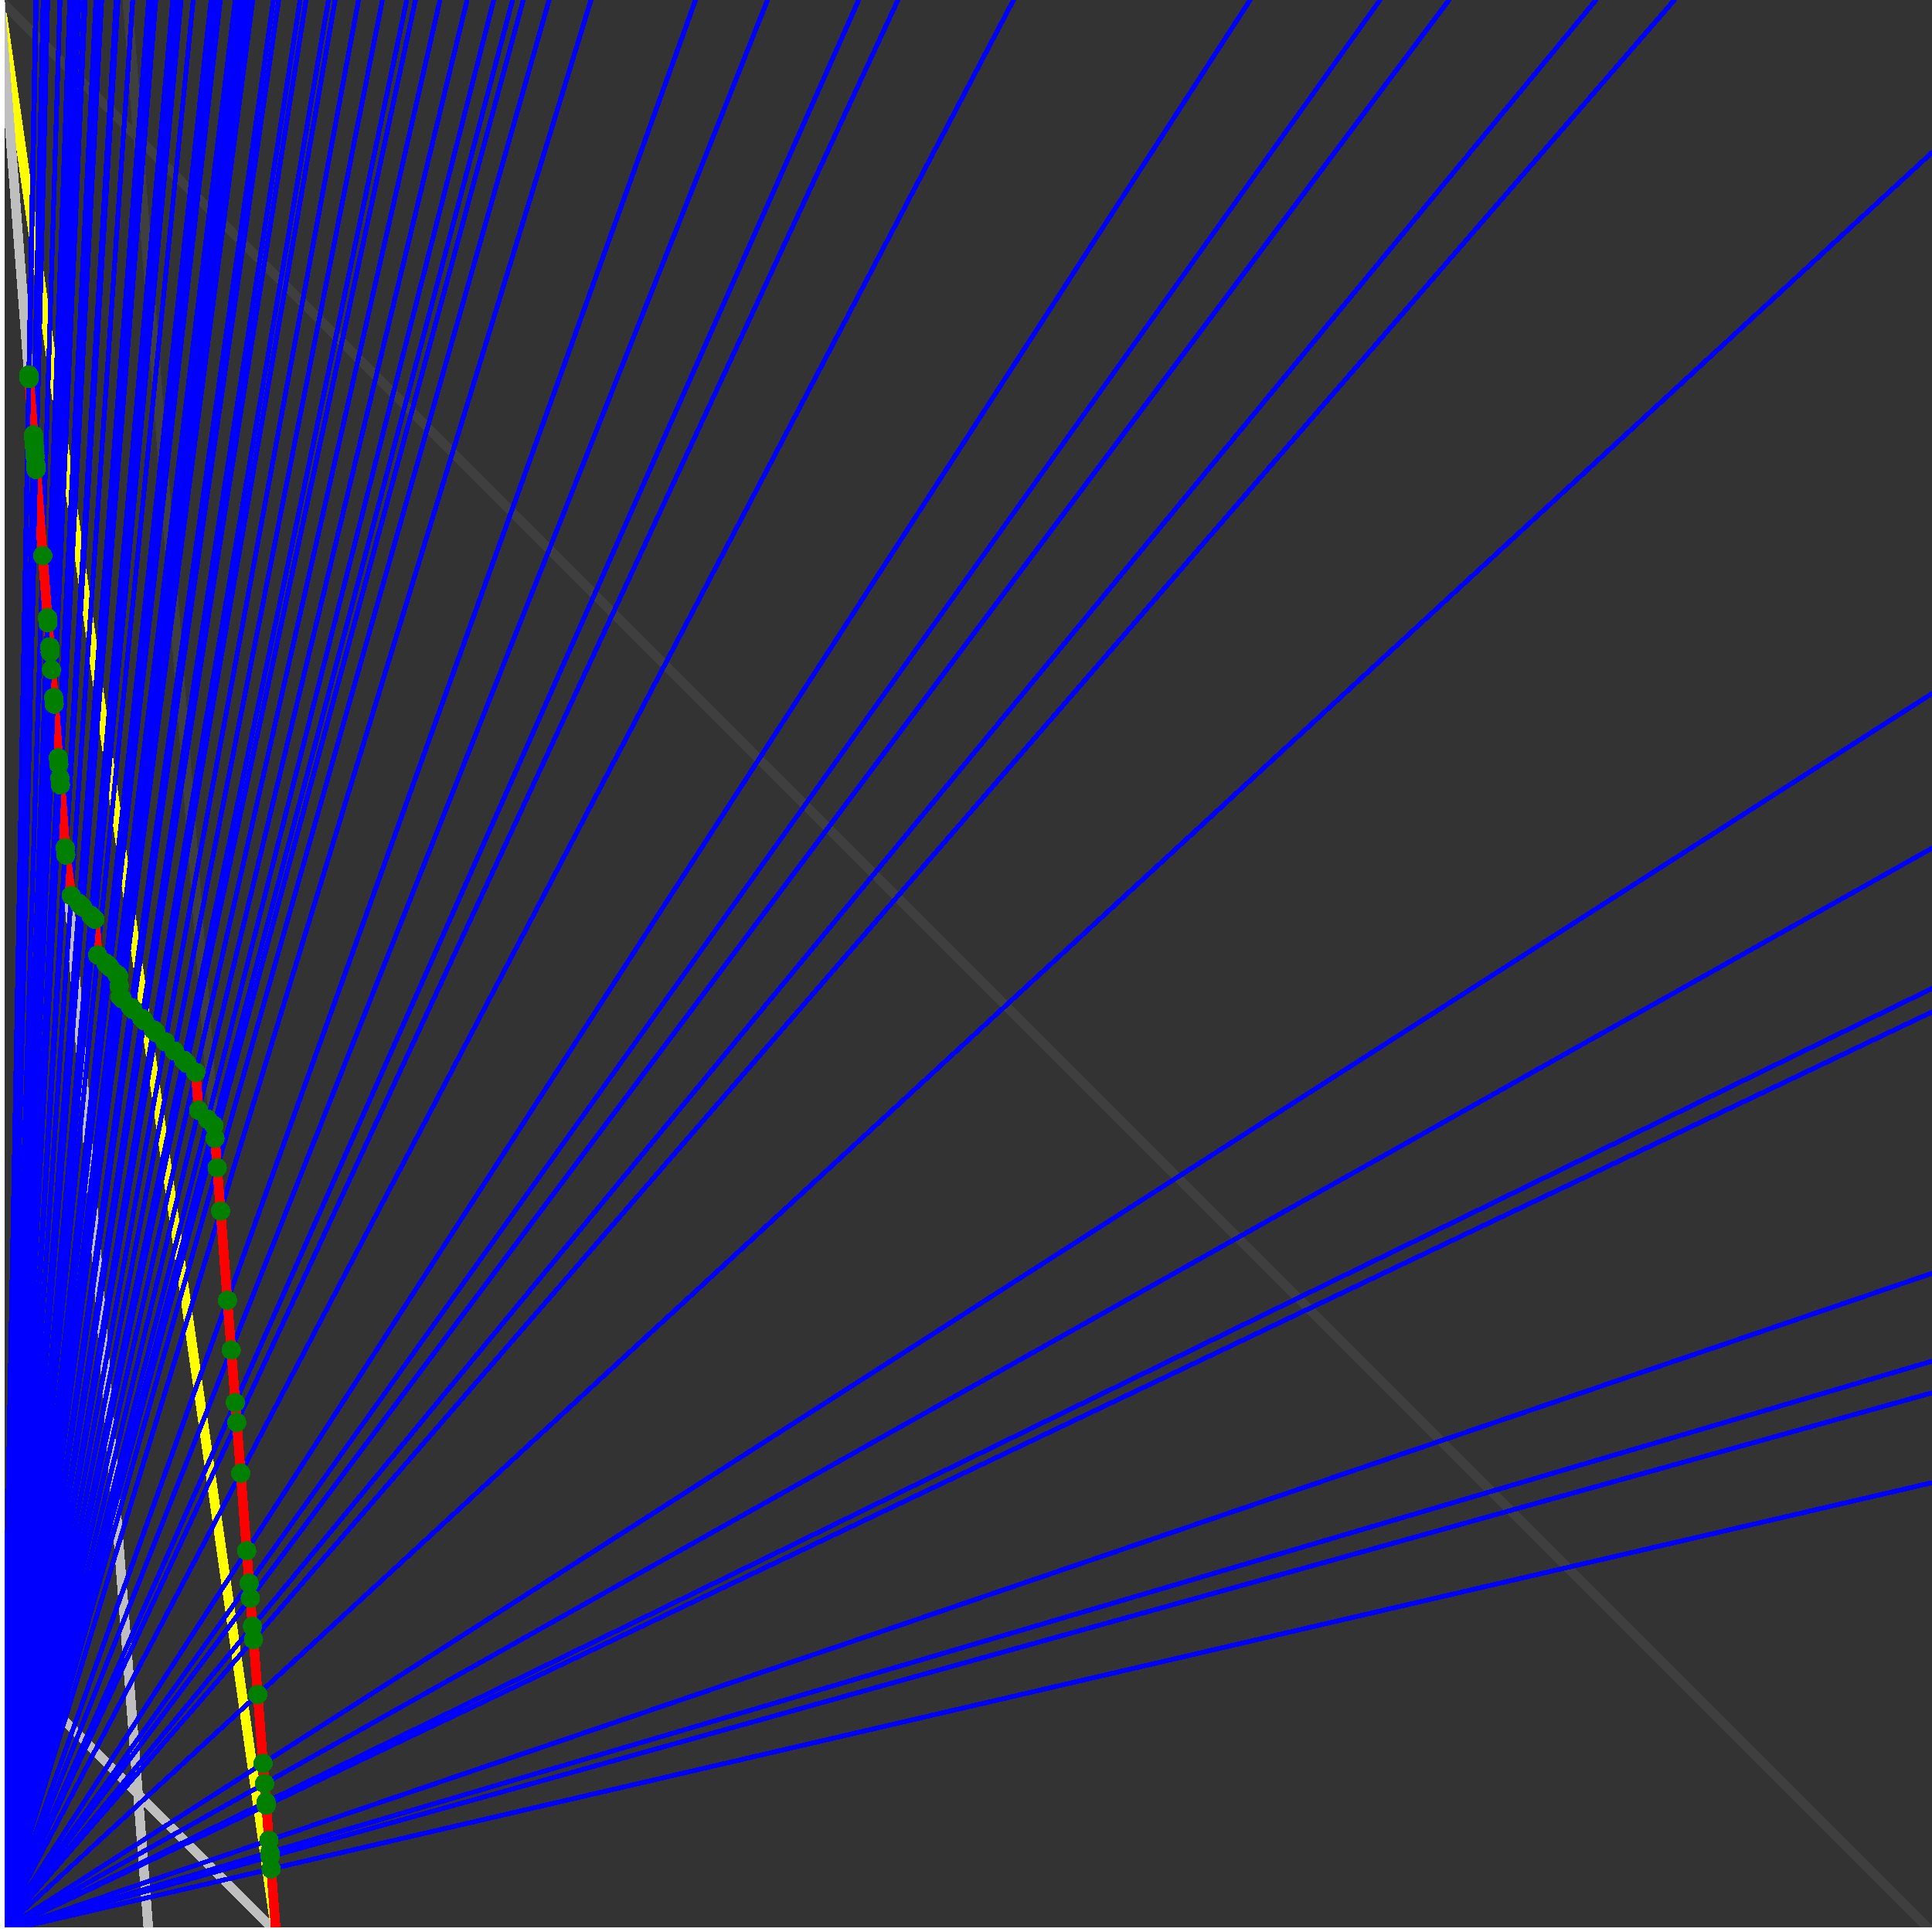 <svg xmlns="http://www.w3.org/2000/svg" version="1.1" width = "750" height = "750" viewBox = "0 0 750 750"  shape-rendering="crispEdges">
<rect x="0" y="0" width="750" height="750" fill="#333333" stroke="none"/>
<path stroke-linejoin="round" stroke-linecap="round" stroke="rgb(255,255,0)" stroke-width="3.75" fill="none" d="M 107.143 750 L 0 0 " />
<path stroke-linejoin="round" stroke-linecap="round" stroke="rgb(63,63,63)" stroke-width="3.75" fill="none" d="M 0 0 L 750 750 M 107.143 750 L 49.451 0 " />
<path stroke-linejoin="round" stroke-linecap="round" stroke="rgb(191,191,191)" stroke-width="3.75" fill="none" d="M 0 642.857 L 107.143 750 M 0 0 L 57.692 750 " />
<path stroke-linejoin="round" stroke-linecap="round" stroke="rgb(0,0,255)" stroke-width="1.875" fill="none" d="M 0 750 L 750 575.581 " />
<path stroke-linejoin="round" stroke-linecap="round" stroke="rgb(255,0,0)" stroke-width="3.75" fill="none" d="M 105.26 725.521 L 107.143 750 " />
<path stroke-linejoin="round" stroke-linecap="round" stroke="rgb(0,0,255)" stroke-width="1.875" fill="none" d="M 0 750 L 750 540.698 " />
<path stroke-linejoin="round" stroke-linecap="round" stroke="rgb(255,0,0)" stroke-width="3.75" fill="none" d="M 104.891 720.728 L 105.26 725.521 " />
<path stroke-linejoin="round" stroke-linecap="round" stroke="rgb(0,0,255)" stroke-width="1.875" fill="none" d="M 0 750 L 750 528.409 " />
<path stroke-linejoin="round" stroke-linecap="round" stroke="rgb(255,0,0)" stroke-width="3.75" fill="none" d="M 104.762 719.048 L 104.891 720.728 " />
<path stroke-linejoin="round" stroke-linecap="round" stroke="rgb(0,0,255)" stroke-width="1.875" fill="none" d="M 0 750 L 750 494.318 " />
<path stroke-linejoin="round" stroke-linecap="round" stroke="rgb(255,0,0)" stroke-width="3.75" fill="none" d="M 104.405 714.407 L 104.762 719.048 " />
<path stroke-linejoin="round" stroke-linecap="round" stroke="rgb(0,0,255)" stroke-width="1.875" fill="none" d="M 0 750 L 750 392.857 " />
<path stroke-linejoin="round" stroke-linecap="round" stroke="rgb(255,0,0)" stroke-width="3.75" fill="none" d="M 103.357 700.782 L 104.405 714.407 " />
<path stroke-linejoin="round" stroke-linecap="round" stroke="rgb(0,0,255)" stroke-width="1.875" fill="none" d="M 0 750 L 750 383.721 " />
<path stroke-linejoin="round" stroke-linecap="round" stroke="rgb(255,0,0)" stroke-width="3.75" fill="none" d="M 103.264 699.569 L 103.357 700.782 " />
<path stroke-linejoin="round" stroke-linecap="round" stroke="rgb(0,0,255)" stroke-width="1.875" fill="none" d="M 0 750 L 750 329.268 " />
<path stroke-linejoin="round" stroke-linecap="round" stroke="rgb(255,0,0)" stroke-width="3.75" fill="none" d="M 102.711 692.382 L 103.264 699.569 " />
<path stroke-linejoin="round" stroke-linecap="round" stroke="rgb(0,0,255)" stroke-width="1.875" fill="none" d="M 0 750 L 750 269.231 " />
<path stroke-linejoin="round" stroke-linecap="round" stroke="rgb(255,0,0)" stroke-width="3.75" fill="none" d="M 102.108 684.546 L 102.711 692.382 " />
<path stroke-linejoin="round" stroke-linecap="round" stroke="rgb(0,0,255)" stroke-width="1.875" fill="none" d="M 0 750 L 750 59.211 " />
<path stroke-linejoin="round" stroke-linecap="round" stroke="rgb(255,0,0)" stroke-width="3.75" fill="none" d="M 100.054 657.845 L 102.108 684.546 " />
<path stroke-linejoin="round" stroke-linecap="round" stroke="rgb(0,0,255)" stroke-width="1.875" fill="none" d="M 0 750 L 650 0 " />
<path stroke-linejoin="round" stroke-linecap="round" stroke="rgb(255,0,0)" stroke-width="3.75" fill="none" d="M 98.408 636.452 L 100.054 657.845 " />
<path stroke-linejoin="round" stroke-linecap="round" stroke="rgb(0,0,255)" stroke-width="1.875" fill="none" d="M 0 750 L 619.565 0 " />
<path stroke-linejoin="round" stroke-linecap="round" stroke="rgb(255,0,0)" stroke-width="3.75" fill="none" d="M 98.016 631.349 L 98.408 636.452 " />
<path stroke-linejoin="round" stroke-linecap="round" stroke="rgb(0,0,255)" stroke-width="1.875" fill="none" d="M 0 750 L 562.5 0 " />
<path stroke-linejoin="round" stroke-linecap="round" stroke="rgb(255,0,0)" stroke-width="3.75" fill="none" d="M 97.176 620.432 L 98.016 631.349 " />
<path stroke-linejoin="round" stroke-linecap="round" stroke="rgb(0,0,255)" stroke-width="1.875" fill="none" d="M 0 750 L 535.714 0 " />
<path stroke-linejoin="round" stroke-linecap="round" stroke="rgb(255,0,0)" stroke-width="3.75" fill="none" d="M 96.726 614.583 L 97.176 620.432 " />
<path stroke-linejoin="round" stroke-linecap="round" stroke="rgb(0,0,255)" stroke-width="1.875" fill="none" d="M 0 750 L 485.294 0 " />
<path stroke-linejoin="round" stroke-linecap="round" stroke="rgb(255,0,0)" stroke-width="3.75" fill="none" d="M 95.759 602.009 L 96.726 614.583 " />
<path stroke-linejoin="round" stroke-linecap="round" stroke="rgb(0,0,255)" stroke-width="1.875" fill="none" d="M 0 750 L 393.443 0 " />
<path stroke-linejoin="round" stroke-linecap="round" stroke="rgb(255,0,0)" stroke-width="3.75" fill="none" d="M 93.441 571.878 L 95.759 602.009 " />
<path stroke-linejoin="round" stroke-linecap="round" stroke="rgb(0,0,255)" stroke-width="1.875" fill="none" d="M 0 750 L 348.592 0 " />
<path stroke-linejoin="round" stroke-linecap="round" stroke="rgb(255,0,0)" stroke-width="3.75" fill="none" d="M 91.929 552.214 L 93.441 571.878 " />
<path stroke-linejoin="round" stroke-linecap="round" stroke="rgb(0,0,255)" stroke-width="1.875" fill="none" d="M 0 750 L 333.333 0 " />
<path stroke-linejoin="round" stroke-linecap="round" stroke="rgb(255,0,0)" stroke-width="3.75" fill="none" d="M 91.335 544.496 L 91.929 552.214 " />
<path stroke-linejoin="round" stroke-linecap="round" stroke="rgb(0,0,255)" stroke-width="1.875" fill="none" d="M 0 750 L 297.945 0 " />
<path stroke-linejoin="round" stroke-linecap="round" stroke="rgb(255,0,0)" stroke-width="3.75" fill="none" d="M 89.762 524.048 L 91.335 544.496 " />
<path stroke-linejoin="round" stroke-linecap="round" stroke="rgb(0,0,255)" stroke-width="1.875" fill="none" d="M 0 750 L 270 0 " />
<path stroke-linejoin="round" stroke-linecap="round" stroke="rgb(255,0,0)" stroke-width="3.75" fill="none" d="M 88.28 504.779 L 89.762 524.048 " />
<path stroke-linejoin="round" stroke-linecap="round" stroke="rgb(0,0,255)" stroke-width="1.875" fill="none" d="M 0 750 L 229.412 0 " />
<path stroke-linejoin="round" stroke-linecap="round" stroke="rgb(255,0,0)" stroke-width="3.75" fill="none" d="M 85.613 470.111 L 88.28 504.779 " />
<path stroke-linejoin="round" stroke-linecap="round" stroke="rgb(0,0,255)" stroke-width="1.875" fill="none" d="M 0 750 L 213.158 0 " />
<path stroke-linejoin="round" stroke-linecap="round" stroke="rgb(255,0,0)" stroke-width="3.75" fill="none" d="M 84.321 453.315 L 85.613 470.111 " />
<path stroke-linejoin="round" stroke-linecap="round" stroke="rgb(0,0,255)" stroke-width="1.875" fill="none" d="M 0 750 L 203.125 0 " />
<path stroke-linejoin="round" stroke-linecap="round" stroke="rgb(255,0,0)" stroke-width="3.75" fill="none" d="M 83.443 441.903 L 84.321 453.315 " />
<path stroke-linejoin="round" stroke-linecap="round" stroke="rgb(0,0,255)" stroke-width="1.875" fill="none" d="M 0 750 L 198.98 0 " />
<path stroke-linejoin="round" stroke-linecap="round" stroke="rgb(255,0,0)" stroke-width="3.75" fill="none" d="M 83.06 436.927 L 83.443 441.903 " />
<path stroke-linejoin="round" stroke-linecap="round" stroke="rgb(0,0,255)" stroke-width="1.875" fill="none" d="M 0 750 L 191.667 0 " />
<path stroke-linejoin="round" stroke-linecap="round" stroke="rgb(255,0,0)" stroke-width="3.75" fill="none" d="M 80.629 434.495 L 83.06 436.927 " />
<path stroke-linejoin="round" stroke-linecap="round" stroke="rgb(0,0,255)" stroke-width="1.875" fill="none" d="M 0 750 L 181.319 0 " />
<path stroke-linejoin="round" stroke-linecap="round" stroke="rgb(255,0,0)" stroke-width="3.75" fill="none" d="M 77.123 430.99 L 80.629 434.495 " />
<path stroke-linejoin="round" stroke-linecap="round" stroke="rgb(0,0,255)" stroke-width="1.875" fill="none" d="M 0 750 L 170.792 0 " />
<path stroke-linejoin="round" stroke-linecap="round" stroke="rgb(255,0,0)" stroke-width="3.75" fill="none" d="M 75.993 416.292 L 77.123 430.99 " />
<path stroke-linejoin="round" stroke-linecap="round" stroke="rgb(0,0,255)" stroke-width="1.875" fill="none" d="M 0 750 L 161.29 0 " />
<path stroke-linejoin="round" stroke-linecap="round" stroke="rgb(255,0,0)" stroke-width="3.75" fill="none" d="M 72.513 412.813 L 75.993 416.292 " />
<path stroke-linejoin="round" stroke-linecap="round" stroke="rgb(0,0,255)" stroke-width="1.875" fill="none" d="M 0 750 L 157.895 0 " />
<path stroke-linejoin="round" stroke-linecap="round" stroke="rgb(255,0,0)" stroke-width="3.75" fill="none" d="M 71.252 411.552 L 72.513 412.813 " />
<path stroke-linejoin="round" stroke-linecap="round" stroke="rgb(0,0,255)" stroke-width="1.875" fill="none" d="M 0 750 L 148.438 0 " />
<path stroke-linejoin="round" stroke-linecap="round" stroke="rgb(255,0,0)" stroke-width="3.75" fill="none" d="M 67.69 407.989 L 71.252 411.552 " />
<path stroke-linejoin="round" stroke-linecap="round" stroke="rgb(0,0,255)" stroke-width="1.875" fill="none" d="M 0 750 L 139.175 0 " />
<path stroke-linejoin="round" stroke-linecap="round" stroke="rgb(255,0,0)" stroke-width="3.75" fill="none" d="M 64.127 404.427 L 67.69 407.989 " />
<path stroke-linejoin="round" stroke-linecap="round" stroke="rgb(0,0,255)" stroke-width="1.875" fill="none" d="M 0 750 L 130.102 0 " />
<path stroke-linejoin="round" stroke-linecap="round" stroke="rgb(255,0,0)" stroke-width="3.75" fill="none" d="M 60.564 400.864 L 64.127 404.427 " />
<path stroke-linejoin="round" stroke-linecap="round" stroke="rgb(0,0,255)" stroke-width="1.875" fill="none" d="M 0 750 L 127.5 0 " />
<path stroke-linejoin="round" stroke-linecap="round" stroke="rgb(255,0,0)" stroke-width="3.75" fill="none" d="M 59.529 399.829 L 60.564 400.864 " />
<path stroke-linejoin="round" stroke-linecap="round" stroke="rgb(0,0,255)" stroke-width="1.875" fill="none" d="M 0 750 L 118.812 0 " />
<path stroke-linejoin="round" stroke-linecap="round" stroke="rgb(255,0,0)" stroke-width="3.75" fill="none" d="M 56.027 396.327 L 59.529 399.829 " />
<path stroke-linejoin="round" stroke-linecap="round" stroke="rgb(0,0,255)" stroke-width="1.875" fill="none" d="M 0 750 L 116.505 0 " />
<path stroke-linejoin="round" stroke-linecap="round" stroke="rgb(255,0,0)" stroke-width="3.75" fill="none" d="M 55.086 395.385 L 56.027 396.327 " />
<path stroke-linejoin="round" stroke-linecap="round" stroke="rgb(0,0,255)" stroke-width="1.875" fill="none" d="M 0 750 L 108.173 0 " />
<path stroke-linejoin="round" stroke-linecap="round" stroke="rgb(255,0,0)" stroke-width="3.75" fill="none" d="M 51.643 391.942 L 55.086 395.385 " />
<path stroke-linejoin="round" stroke-linecap="round" stroke="rgb(0,0,255)" stroke-width="1.875" fill="none" d="M 0 750 L 106.132 0 " />
<path stroke-linejoin="round" stroke-linecap="round" stroke="rgb(255,0,0)" stroke-width="3.75" fill="none" d="M 50.789 391.089 L 51.643 391.942 " />
<path stroke-linejoin="round" stroke-linecap="round" stroke="rgb(0,0,255)" stroke-width="1.875" fill="none" d="M 0 750 L 98.131 0 " />
<path stroke-linejoin="round" stroke-linecap="round" stroke="rgb(255,0,0)" stroke-width="3.75" fill="none" d="M 47.403 387.703 L 50.789 391.089 " />
<path stroke-linejoin="round" stroke-linecap="round" stroke="rgb(0,0,255)" stroke-width="1.875" fill="none" d="M 0 750 L 96.33 0 " />
<path stroke-linejoin="round" stroke-linecap="round" stroke="rgb(255,0,0)" stroke-width="3.75" fill="none" d="M 46.633 386.932 L 47.403 387.703 " />
<path stroke-linejoin="round" stroke-linecap="round" stroke="rgb(0,0,255)" stroke-width="1.875" fill="none" d="M 0 750 L 94.538 0 " />
<path stroke-linejoin="round" stroke-linecap="round" stroke="rgb(255,0,0)" stroke-width="3.75" fill="none" d="M 46.304 382.657 L 46.633 386.932 " />
<path stroke-linejoin="round" stroke-linecap="round" stroke="rgb(0,0,255)" stroke-width="1.875" fill="none" d="M 0 750 L 92.975 0 " />
<path stroke-linejoin="round" stroke-linecap="round" stroke="rgb(255,0,0)" stroke-width="3.75" fill="none" d="M 46.011 378.847 L 46.304 382.657 " />
<path stroke-linejoin="round" stroke-linecap="round" stroke="rgb(0,0,255)" stroke-width="1.875" fill="none" d="M 0 750 L 92.92 0 " />
<path stroke-linejoin="round" stroke-linecap="round" stroke="rgb(255,0,0)" stroke-width="3.75" fill="none" d="M 45.987 378.823 L 46.011 378.847 " />
<path stroke-linejoin="round" stroke-linecap="round" stroke="rgb(0,0,255)" stroke-width="1.875" fill="none" d="M 0 750 L 91.304 0 " />
<path stroke-linejoin="round" stroke-linecap="round" stroke="rgb(255,0,0)" stroke-width="3.75" fill="none" d="M 45.274 378.11 L 45.987 378.823 " />
<path stroke-linejoin="round" stroke-linecap="round" stroke="rgb(0,0,255)" stroke-width="1.875" fill="none" d="M 0 750 L 85.526 0 " />
<path stroke-linejoin="round" stroke-linecap="round" stroke="rgb(255,0,0)" stroke-width="3.75" fill="none" d="M 42.702 375.538 L 45.274 378.11 " />
<path stroke-linejoin="round" stroke-linecap="round" stroke="rgb(0,0,255)" stroke-width="1.875" fill="none" d="M 0 750 L 84.052 0 " />
<path stroke-linejoin="round" stroke-linecap="round" stroke="rgb(255,0,0)" stroke-width="3.75" fill="none" d="M 42.04 374.876 L 42.702 375.538 " />
<path stroke-linejoin="round" stroke-linecap="round" stroke="rgb(0,0,255)" stroke-width="1.875" fill="none" d="M 0 750 L 82.627 0 " />
<path stroke-linejoin="round" stroke-linecap="round" stroke="rgb(255,0,0)" stroke-width="3.75" fill="none" d="M 41.398 374.234 L 42.04 374.876 " />
<path stroke-linejoin="round" stroke-linecap="round" stroke="rgb(0,0,255)" stroke-width="1.875" fill="none" d="M 0 750 L 81.933 0 " />
<path stroke-linejoin="round" stroke-linecap="round" stroke="rgb(255,0,0)" stroke-width="3.75" fill="none" d="M 41.084 373.921 L 41.398 374.234 " />
<path stroke-linejoin="round" stroke-linecap="round" stroke="rgb(0,0,255)" stroke-width="1.875" fill="none" d="M 0 750 L 75 0 " />
<path stroke-linejoin="round" stroke-linecap="round" stroke="rgb(255,0,0)" stroke-width="3.75" fill="none" d="M 37.924 370.761 L 41.084 373.921 " />
<path stroke-linejoin="round" stroke-linecap="round" stroke="rgb(0,0,255)" stroke-width="1.875" fill="none" d="M 0 750 L 70.312 0 " />
<path stroke-linejoin="round" stroke-linecap="round" stroke="rgb(255,0,0)" stroke-width="3.75" fill="none" d="M 36.856 356.873 L 37.924 370.761 " />
<path stroke-linejoin="round" stroke-linecap="round" stroke="rgb(0,0,255)" stroke-width="1.875" fill="none" d="M 0 750 L 69.915 0 " />
<path stroke-linejoin="round" stroke-linecap="round" stroke="rgb(255,0,0)" stroke-width="3.75" fill="none" d="M 36.665 356.682 L 36.856 356.873 " />
<path stroke-linejoin="round" stroke-linecap="round" stroke="rgb(0,0,255)" stroke-width="1.875" fill="none" d="M 0 750 L 68.75 0 " />
<path stroke-linejoin="round" stroke-linecap="round" stroke="rgb(255,0,0)" stroke-width="3.75" fill="none" d="M 36.105 356.123 L 36.665 356.682 " />
<path stroke-linejoin="round" stroke-linecap="round" stroke="rgb(0,0,255)" stroke-width="1.875" fill="none" d="M 0 750 L 67.623 0 " />
<path stroke-linejoin="round" stroke-linecap="round" stroke="rgb(255,0,0)" stroke-width="3.75" fill="none" d="M 35.562 355.58 L 36.105 356.123 " />
<path stroke-linejoin="round" stroke-linecap="round" stroke="rgb(0,0,255)" stroke-width="1.875" fill="none" d="M 0 750 L 67.073 0 " />
<path stroke-linejoin="round" stroke-linecap="round" stroke="rgb(255,0,0)" stroke-width="3.75" fill="none" d="M 35.297 355.314 L 35.562 355.58 " />
<path stroke-linejoin="round" stroke-linecap="round" stroke="rgb(0,0,255)" stroke-width="1.875" fill="none" d="M 0 750 L 60.484 0 " />
<path stroke-linejoin="round" stroke-linecap="round" stroke="rgb(255,0,0)" stroke-width="3.75" fill="none" d="M 32.088 352.105 L 35.297 355.314 " />
<path stroke-linejoin="round" stroke-linecap="round" stroke="rgb(0,0,255)" stroke-width="1.875" fill="none" d="M 0 750 L 59.524 0 " />
<path stroke-linejoin="round" stroke-linecap="round" stroke="rgb(255,0,0)" stroke-width="3.75" fill="none" d="M 31.616 351.634 L 32.088 352.105 " />
<path stroke-linejoin="round" stroke-linecap="round" stroke="rgb(0,0,255)" stroke-width="1.875" fill="none" d="M 0 750 L 59.055 0 " />
<path stroke-linejoin="round" stroke-linecap="round" stroke="rgb(255,0,0)" stroke-width="3.75" fill="none" d="M 31.386 351.403 L 31.616 351.634 " />
<path stroke-linejoin="round" stroke-linecap="round" stroke="rgb(0,0,255)" stroke-width="1.875" fill="none" d="M 0 750 L 58.14 0 " />
<path stroke-linejoin="round" stroke-linecap="round" stroke="rgb(255,0,0)" stroke-width="3.75" fill="none" d="M 30.934 350.951 L 31.386 351.403 " />
<path stroke-linejoin="round" stroke-linecap="round" stroke="rgb(0,0,255)" stroke-width="1.875" fill="none" d="M 0 750 L 57.692 0 " />
<path stroke-linejoin="round" stroke-linecap="round" stroke="rgb(255,0,0)" stroke-width="3.75" fill="none" d="M 30.713 350.73 L 30.934 350.951 " />
<path stroke-linejoin="round" stroke-linecap="round" stroke="rgb(0,0,255)" stroke-width="1.875" fill="none" d="M 0 750 L 51.527 0 " />
<path stroke-linejoin="round" stroke-linecap="round" stroke="rgb(255,0,0)" stroke-width="3.75" fill="none" d="M 27.642 347.659 L 30.713 350.73 " />
<path stroke-linejoin="round" stroke-linecap="round" stroke="rgb(0,0,255)" stroke-width="1.875" fill="none" d="M 0 750 L 45.802 0 " />
<path stroke-linejoin="round" stroke-linecap="round" stroke="rgb(255,0,0)" stroke-width="3.75" fill="none" d="M 25.532 331.915 L 27.642 347.659 " />
<path stroke-linejoin="round" stroke-linecap="round" stroke="rgb(0,0,255)" stroke-width="1.875" fill="none" d="M 0 750 L 45.113 0 " />
<path stroke-linejoin="round" stroke-linecap="round" stroke="rgb(255,0,0)" stroke-width="3.75" fill="none" d="M 25.316 329.114 L 25.532 331.915 " />
<path stroke-linejoin="round" stroke-linecap="round" stroke="rgb(0,0,255)" stroke-width="1.875" fill="none" d="M 0 750 L 39.474 0 " />
<path stroke-linejoin="round" stroke-linecap="round" stroke="rgb(255,0,0)" stroke-width="3.75" fill="none" d="M 23.438 304.688 L 25.316 329.114 " />
<path stroke-linejoin="round" stroke-linecap="round" stroke="rgb(0,0,255)" stroke-width="1.875" fill="none" d="M 0 750 L 38.889 0 " />
<path stroke-linejoin="round" stroke-linecap="round" stroke="rgb(255,0,0)" stroke-width="3.75" fill="none" d="M 23.23 301.991 L 23.438 304.688 " />
<path stroke-linejoin="round" stroke-linecap="round" stroke="rgb(0,0,255)" stroke-width="1.875" fill="none" d="M 0 750 L 37.77 0 " />
<path stroke-linejoin="round" stroke-linecap="round" stroke="rgb(255,0,0)" stroke-width="3.75" fill="none" d="M 22.826 296.739 L 23.23 301.991 " />
<path stroke-linejoin="round" stroke-linecap="round" stroke="rgb(0,0,255)" stroke-width="1.875" fill="none" d="M 0 750 L 37.234 0 " />
<path stroke-linejoin="round" stroke-linecap="round" stroke="rgb(255,0,0)" stroke-width="3.75" fill="none" d="M 22.629 294.181 L 22.826 296.739 " />
<path stroke-linejoin="round" stroke-linecap="round" stroke="rgb(0,0,255)" stroke-width="1.875" fill="none" d="M 0 750 L 33.088 0 " />
<path stroke-linejoin="round" stroke-linecap="round" stroke="rgb(255,0,0)" stroke-width="3.75" fill="none" d="M 21.028 273.364 L 22.629 294.181 " />
<path stroke-linejoin="round" stroke-linecap="round" stroke="rgb(0,0,255)" stroke-width="1.875" fill="none" d="M 0 750 L 32.609 0 " />
<path stroke-linejoin="round" stroke-linecap="round" stroke="rgb(255,0,0)" stroke-width="3.75" fill="none" d="M 20.833 270.833 L 21.028 273.364 " />
<path stroke-linejoin="round" stroke-linecap="round" stroke="rgb(0,0,255)" stroke-width="1.875" fill="none" d="M 0 750 L 30.612 0 " />
<path stroke-linejoin="round" stroke-linecap="round" stroke="rgb(255,0,0)" stroke-width="3.75" fill="none" d="M 20 260 L 20.833 270.833 " />
<path stroke-linejoin="round" stroke-linecap="round" stroke="rgb(0,0,255)" stroke-width="1.875" fill="none" d="M 0 750 L 29.412 0 " />
<path stroke-linejoin="round" stroke-linecap="round" stroke="rgb(255,0,0)" stroke-width="3.75" fill="none" d="M 19.481 253.247 L 20 260 " />
<path stroke-linejoin="round" stroke-linecap="round" stroke="rgb(0,0,255)" stroke-width="1.875" fill="none" d="M 0 750 L 29.032 0 " />
<path stroke-linejoin="round" stroke-linecap="round" stroke="rgb(255,0,0)" stroke-width="3.75" fill="none" d="M 19.313 251.073 L 19.481 253.247 " />
<path stroke-linejoin="round" stroke-linecap="round" stroke="rgb(0,0,255)" stroke-width="1.875" fill="none" d="M 0 750 L 27.439 0 " />
<path stroke-linejoin="round" stroke-linecap="round" stroke="rgb(255,0,0)" stroke-width="3.75" fill="none" d="M 18.595 241.736 L 19.313 251.073 " />
<path stroke-linejoin="round" stroke-linecap="round" stroke="rgb(0,0,255)" stroke-width="1.875" fill="none" d="M 0 750 L 27.108 0 " />
<path stroke-linejoin="round" stroke-linecap="round" stroke="rgb(255,0,0)" stroke-width="3.75" fill="none" d="M 18.443 239.754 L 18.595 241.736 " />
<path stroke-linejoin="round" stroke-linecap="round" stroke="rgb(0,0,255)" stroke-width="1.875" fill="none" d="M 0 750 L 23.292 0 " />
<path stroke-linejoin="round" stroke-linecap="round" stroke="rgb(255,0,0)" stroke-width="3.75" fill="none" d="M 16.593 215.708 L 18.443 239.754 " />
<path stroke-linejoin="round" stroke-linecap="round" stroke="rgb(0,0,255)" stroke-width="1.875" fill="none" d="M 0 750 L 18.519 0 " />
<path stroke-linejoin="round" stroke-linecap="round" stroke="rgb(255,0,0)" stroke-width="3.75" fill="none" d="M 14.019 182.243 L 16.593 215.708 " />
<path stroke-linejoin="round" stroke-linecap="round" stroke="rgb(0,0,255)" stroke-width="1.875" fill="none" d="M 0 750 L 18.293 0 " />
<path stroke-linejoin="round" stroke-linecap="round" stroke="rgb(255,0,0)" stroke-width="3.75" fill="none" d="M 13.889 180.556 L 14.019 182.243 " />
<path stroke-linejoin="round" stroke-linecap="round" stroke="rgb(0,0,255)" stroke-width="1.875" fill="none" d="M 0 750 L 17.857 0 " />
<path stroke-linejoin="round" stroke-linecap="round" stroke="rgb(255,0,0)" stroke-width="3.75" fill="none" d="M 13.636 177.273 L 13.889 180.556 " />
<path stroke-linejoin="round" stroke-linecap="round" stroke="rgb(0,0,255)" stroke-width="1.875" fill="none" d="M 0 750 L 17.647 0 " />
<path stroke-linejoin="round" stroke-linecap="round" stroke="rgb(255,0,0)" stroke-width="3.75" fill="none" d="M 13.514 175.676 L 13.636 177.273 " />
<path stroke-linejoin="round" stroke-linecap="round" stroke="rgb(0,0,255)" stroke-width="1.875" fill="none" d="M 0 750 L 17.341 0 " />
<path stroke-linejoin="round" stroke-linecap="round" stroke="rgb(255,0,0)" stroke-width="3.75" fill="none" d="M 13.333 173.334 L 13.514 175.676 " />
<path stroke-linejoin="round" stroke-linecap="round" stroke="rgb(0,0,255)" stroke-width="1.875" fill="none" d="M 0 750 L 17.143 0 " />
<path stroke-linejoin="round" stroke-linecap="round" stroke="rgb(255,0,0)" stroke-width="3.75" fill="none" d="M 13.216 171.806 L 13.333 173.334 " />
<path stroke-linejoin="round" stroke-linecap="round" stroke="rgb(0,0,255)" stroke-width="1.875" fill="none" d="M 0 750 L 16.949 0 " />
<path stroke-linejoin="round" stroke-linecap="round" stroke="rgb(255,0,0)" stroke-width="3.75" fill="none" d="M 13.1 170.306 L 13.216 171.806 " />
<path stroke-linejoin="round" stroke-linecap="round" stroke="rgb(0,0,255)" stroke-width="1.875" fill="none" d="M 0 750 L 16.76 0 " />
<path stroke-linejoin="round" stroke-linecap="round" stroke="rgb(255,0,0)" stroke-width="3.75" fill="none" d="M 12.987 168.831 L 13.1 170.306 " />
<path stroke-linejoin="round" stroke-linecap="round" stroke="rgb(0,0,255)" stroke-width="1.875" fill="none" d="M 0 750 L 14.063 0 " />
<path stroke-linejoin="round" stroke-linecap="round" stroke="rgb(255,0,0)" stroke-width="3.75" fill="none" d="M 11.307 146.985 L 12.987 168.831 " />
<path stroke-linejoin="round" stroke-linecap="round" stroke="rgb(0,0,255)" stroke-width="1.875" fill="none" d="M 0 750 L 13.889 0 " />
<path stroke-linejoin="round" stroke-linecap="round" stroke="rgb(255,0,0)" stroke-width="3.75" fill="none" d="M 11.194 145.523 L 11.307 146.985 " />
<circle cx="105.26" cy="725.521" r="3.75" style="fill:rgb(0,127,0);stroke-width:1" /><circle cx="104.891" cy="720.728" r="3.75" style="fill:rgb(0,127,0);stroke-width:1" /><circle cx="104.762" cy="719.048" r="3.75" style="fill:rgb(0,127,0);stroke-width:1" /><circle cx="104.405" cy="714.407" r="3.75" style="fill:rgb(0,127,0);stroke-width:1" /><circle cx="103.357" cy="700.782" r="3.75" style="fill:rgb(0,127,0);stroke-width:1" /><circle cx="103.264" cy="699.569" r="3.75" style="fill:rgb(0,127,0);stroke-width:1" /><circle cx="102.711" cy="692.382" r="3.75" style="fill:rgb(0,127,0);stroke-width:1" /><circle cx="102.108" cy="684.546" r="3.75" style="fill:rgb(0,127,0);stroke-width:1" /><circle cx="100.054" cy="657.845" r="3.75" style="fill:rgb(0,127,0);stroke-width:1" /><circle cx="98.408" cy="636.452" r="3.75" style="fill:rgb(0,127,0);stroke-width:1" /><circle cx="98.016" cy="631.349" r="3.75" style="fill:rgb(0,127,0);stroke-width:1" /><circle cx="97.176" cy="620.432" r="3.75" style="fill:rgb(0,127,0);stroke-width:1" /><circle cx="96.726" cy="614.583" r="3.75" style="fill:rgb(0,127,0);stroke-width:1" /><circle cx="95.759" cy="602.009" r="3.75" style="fill:rgb(0,127,0);stroke-width:1" /><circle cx="93.441" cy="571.878" r="3.75" style="fill:rgb(0,127,0);stroke-width:1" /><circle cx="91.929" cy="552.214" r="3.75" style="fill:rgb(0,127,0);stroke-width:1" /><circle cx="91.335" cy="544.496" r="3.75" style="fill:rgb(0,127,0);stroke-width:1" /><circle cx="89.762" cy="524.048" r="3.75" style="fill:rgb(0,127,0);stroke-width:1" /><circle cx="88.28" cy="504.779" r="3.75" style="fill:rgb(0,127,0);stroke-width:1" /><circle cx="85.613" cy="470.111" r="3.75" style="fill:rgb(0,127,0);stroke-width:1" /><circle cx="84.321" cy="453.315" r="3.75" style="fill:rgb(0,127,0);stroke-width:1" /><circle cx="83.443" cy="441.903" r="3.75" style="fill:rgb(0,127,0);stroke-width:1" /><circle cx="83.06" cy="436.927" r="3.75" style="fill:rgb(0,127,0);stroke-width:1" /><circle cx="80.629" cy="434.495" r="3.75" style="fill:rgb(0,127,0);stroke-width:1" /><circle cx="77.123" cy="430.99" r="3.75" style="fill:rgb(0,127,0);stroke-width:1" /><circle cx="75.993" cy="416.292" r="3.75" style="fill:rgb(0,127,0);stroke-width:1" /><circle cx="72.513" cy="412.813" r="3.75" style="fill:rgb(0,127,0);stroke-width:1" /><circle cx="71.252" cy="411.552" r="3.75" style="fill:rgb(0,127,0);stroke-width:1" /><circle cx="67.69" cy="407.989" r="3.75" style="fill:rgb(0,127,0);stroke-width:1" /><circle cx="64.127" cy="404.427" r="3.75" style="fill:rgb(0,127,0);stroke-width:1" /><circle cx="60.564" cy="400.864" r="3.75" style="fill:rgb(0,127,0);stroke-width:1" /><circle cx="59.529" cy="399.829" r="3.75" style="fill:rgb(0,127,0);stroke-width:1" /><circle cx="56.027" cy="396.327" r="3.75" style="fill:rgb(0,127,0);stroke-width:1" /><circle cx="55.086" cy="395.385" r="3.75" style="fill:rgb(0,127,0);stroke-width:1" /><circle cx="51.643" cy="391.942" r="3.75" style="fill:rgb(0,127,0);stroke-width:1" /><circle cx="50.789" cy="391.089" r="3.75" style="fill:rgb(0,127,0);stroke-width:1" /><circle cx="47.403" cy="387.703" r="3.75" style="fill:rgb(0,127,0);stroke-width:1" /><circle cx="46.633" cy="386.932" r="3.75" style="fill:rgb(0,127,0);stroke-width:1" /><circle cx="46.304" cy="382.657" r="3.75" style="fill:rgb(0,127,0);stroke-width:1" /><circle cx="46.011" cy="378.847" r="3.75" style="fill:rgb(0,127,0);stroke-width:1" /><circle cx="45.987" cy="378.823" r="3.75" style="fill:rgb(0,127,0);stroke-width:1" /><circle cx="45.274" cy="378.11" r="3.75" style="fill:rgb(0,127,0);stroke-width:1" /><circle cx="42.702" cy="375.538" r="3.75" style="fill:rgb(0,127,0);stroke-width:1" /><circle cx="42.04" cy="374.876" r="3.75" style="fill:rgb(0,127,0);stroke-width:1" /><circle cx="41.398" cy="374.234" r="3.75" style="fill:rgb(0,127,0);stroke-width:1" /><circle cx="41.084" cy="373.921" r="3.75" style="fill:rgb(0,127,0);stroke-width:1" /><circle cx="37.924" cy="370.761" r="3.75" style="fill:rgb(0,127,0);stroke-width:1" /><circle cx="36.856" cy="356.873" r="3.75" style="fill:rgb(0,127,0);stroke-width:1" /><circle cx="36.665" cy="356.682" r="3.75" style="fill:rgb(0,127,0);stroke-width:1" /><circle cx="36.105" cy="356.123" r="3.75" style="fill:rgb(0,127,0);stroke-width:1" /><circle cx="35.562" cy="355.58" r="3.75" style="fill:rgb(0,127,0);stroke-width:1" /><circle cx="35.297" cy="355.314" r="3.75" style="fill:rgb(0,127,0);stroke-width:1" /><circle cx="32.088" cy="352.105" r="3.75" style="fill:rgb(0,127,0);stroke-width:1" /><circle cx="31.616" cy="351.634" r="3.75" style="fill:rgb(0,127,0);stroke-width:1" /><circle cx="31.386" cy="351.403" r="3.75" style="fill:rgb(0,127,0);stroke-width:1" /><circle cx="30.934" cy="350.951" r="3.75" style="fill:rgb(0,127,0);stroke-width:1" /><circle cx="30.713" cy="350.73" r="3.75" style="fill:rgb(0,127,0);stroke-width:1" /><circle cx="27.642" cy="347.659" r="3.75" style="fill:rgb(0,127,0);stroke-width:1" /><circle cx="25.532" cy="331.915" r="3.75" style="fill:rgb(0,127,0);stroke-width:1" /><circle cx="25.316" cy="329.114" r="3.75" style="fill:rgb(0,127,0);stroke-width:1" /><circle cx="23.438" cy="304.688" r="3.75" style="fill:rgb(0,127,0);stroke-width:1" /><circle cx="23.23" cy="301.991" r="3.75" style="fill:rgb(0,127,0);stroke-width:1" /><circle cx="22.826" cy="296.739" r="3.75" style="fill:rgb(0,127,0);stroke-width:1" /><circle cx="22.629" cy="294.181" r="3.75" style="fill:rgb(0,127,0);stroke-width:1" /><circle cx="21.028" cy="273.364" r="3.75" style="fill:rgb(0,127,0);stroke-width:1" /><circle cx="20.833" cy="270.833" r="3.75" style="fill:rgb(0,127,0);stroke-width:1" /><circle cx="20" cy="260" r="3.75" style="fill:rgb(0,127,0);stroke-width:1" /><circle cx="19.481" cy="253.247" r="3.75" style="fill:rgb(0,127,0);stroke-width:1" /><circle cx="19.313" cy="251.073" r="3.75" style="fill:rgb(0,127,0);stroke-width:1" /><circle cx="18.595" cy="241.736" r="3.75" style="fill:rgb(0,127,0);stroke-width:1" /><circle cx="18.443" cy="239.754" r="3.75" style="fill:rgb(0,127,0);stroke-width:1" /><circle cx="16.593" cy="215.708" r="3.75" style="fill:rgb(0,127,0);stroke-width:1" /><circle cx="14.019" cy="182.243" r="3.75" style="fill:rgb(0,127,0);stroke-width:1" /><circle cx="13.889" cy="180.556" r="3.75" style="fill:rgb(0,127,0);stroke-width:1" /><circle cx="13.636" cy="177.273" r="3.75" style="fill:rgb(0,127,0);stroke-width:1" /><circle cx="13.514" cy="175.676" r="3.75" style="fill:rgb(0,127,0);stroke-width:1" /><circle cx="13.333" cy="173.334" r="3.75" style="fill:rgb(0,127,0);stroke-width:1" /><circle cx="13.216" cy="171.806" r="3.75" style="fill:rgb(0,127,0);stroke-width:1" /><circle cx="13.1" cy="170.306" r="3.75" style="fill:rgb(0,127,0);stroke-width:1" /><circle cx="12.987" cy="168.831" r="3.75" style="fill:rgb(0,127,0);stroke-width:1" /><circle cx="11.307" cy="146.985" r="3.75" style="fill:rgb(0,127,0);stroke-width:1" /><circle cx="11.194" cy="145.523" r="3.75" style="fill:rgb(0,127,0);stroke-width:1" /><path stroke-linejoin="round" stroke-linecap="round" stroke="rgb(255,255,255)" stroke-width="3.75" fill="none" d="M 0 750 L 750 750 M 0 750 L 0 0 " />

</svg>